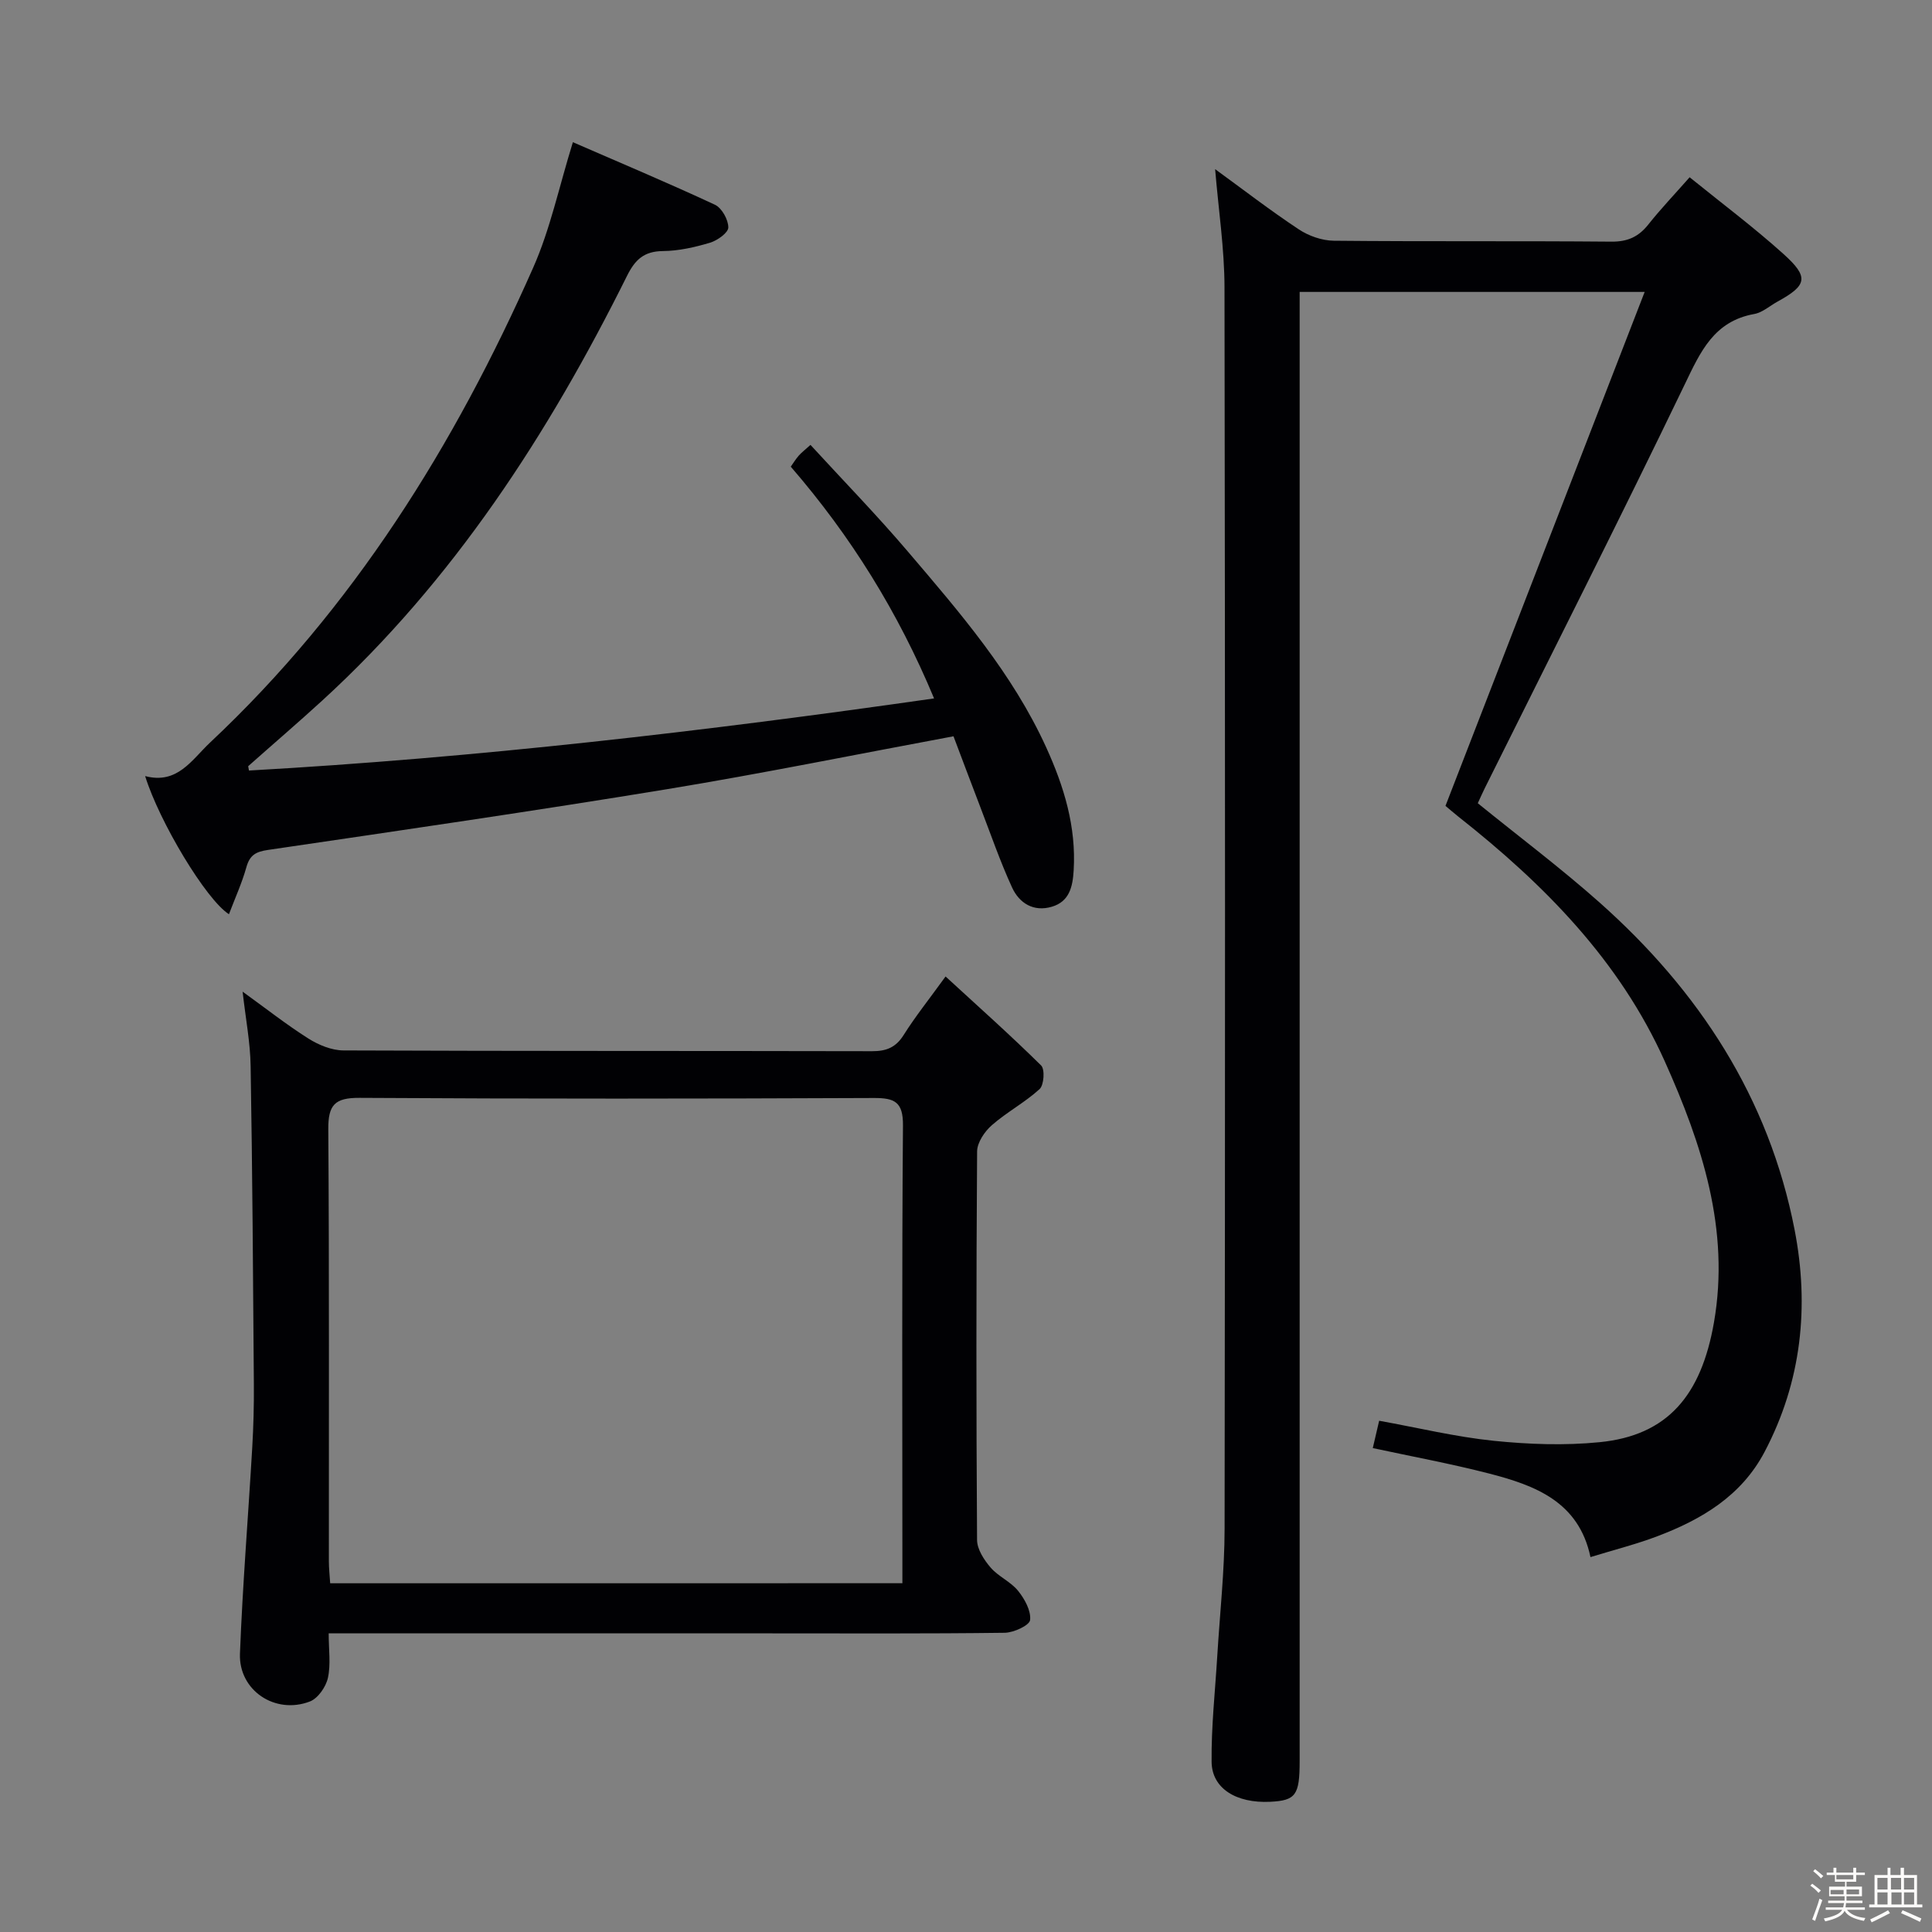 <svg enable-background="new 0 0 400 400" viewBox="0 0 400 400" xmlns="http://www.w3.org/2000/svg"><rect x="0" y="0" width="400" height="400" fill="#808080" stroke="none"/><path d="m374.8 390.4.4-.4c.7.5 1.3 1 1.8 1.4l-.5.5c-.5-.6-1.1-1.1-1.7-1.5zm1 7.3-.6-.3c.5-1.4 1.1-2.8 1.5-4.3.2.1.4.2.6.3-.5 1.3-1 2.8-1.5 4.3zm-.4-10.3.4-.4c.4.3 1 .8 1.7 1.4l-.5.5c-.4-.5-1-1-1.6-1.5zm2.5.3h1.7v-1h.6v1h3.5v-1h.6v1h1.8v.5h-1.8v1.4h-2v1h3.2v2h-3.2v.9h3.3v.5h-3.4c0 .3-.1.6-.1.9h4v.5h-3.7c.7.9 1.9 1.5 3.8 1.7-.1.2-.2.4-.3.6-2.1-.4-3.5-1.1-4-2.1-.4 1-1.8 1.7-4 2.2-.1-.2-.2-.4-.3-.6 2.1-.4 3.4-1 3.8-1.8h-3.4v-.5h3.6c.1-.3.1-.6.2-.9h-3.3v-.5h3.4c0-.3 0-.6 0-.9h-3.2v-2h3.3v-1h-2.1v-1.4h-1.7v-.5zm1.1 3.5v1h2.7c0-.3 0-.4 0-.4 0-.1 0-.2 0-.2 0-.1 0-.2 0-.3h-2.7zm1.2-3v.9h3.5v-.9zm4.7 3h-2.6v.6.4h2.6z" fill="#fcfbfa"/><path d="m393.6 386.7h.6v1.5h2.7v6.1h1.1v.6h-11v-.6h1.1v-6.1h2.7v-1.5h.6v1.5h2.1v-1.5zm-2.7 8.8.4.6c-1.2.6-2.5 1.3-3.8 1.9-.1-.2-.2-.4-.3-.6 1.2-.6 2.5-1.2 3.7-1.9zm-2.2-6.7v2.4h2.1v-2.4zm0 3v2.5h2.1v-2.5zm2.8-3v2.4h2.1v-2.4zm.1 3v2.5h2.1v-2.5h-2.2zm5.9 6.1c-1.4-.7-2.7-1.3-3.9-1.8l.3-.6c1.5.6 2.7 1.2 3.9 1.7zm-1.2-9.1h-2.1v2.4h2.1zm-2.1 3v2.5h2.1v-2.5z" fill="#fcfbfa"/><g fill="#010104"><path d="m299.27 166.85c13.71-35.39 27.31-70.46 41.24-106.41-24.64 0-47.66 0-71.43 0v6.21 297.97c0 7.05-.81 8.16-6.1 8.42-6.99.34-12.07-2.73-12.13-8.26-.08-7.29.73-14.6 1.17-21.89.53-8.79 1.51-17.58 1.52-26.37.12-85.66.12-171.32-.02-256.97-.01-8.07-1.25-16.15-1.94-24.53 5.73 4.17 11.38 8.53 17.31 12.46 2.05 1.36 4.8 2.33 7.24 2.36 19.16.19 38.33.02 57.49.19 3.36.03 5.62-1 7.64-3.54 2.58-3.25 5.45-6.26 8.56-9.79 6.55 5.31 13.22 10.3 19.39 15.85 5.38 4.83 4.96 6.51-1.19 9.89-1.6.88-3.11 2.26-4.82 2.57-8.34 1.5-11.13 7.78-14.4 14.59-13.49 28-27.54 55.73-41.38 83.56-.51 1.03-.97 2.09-1.46 3.14 8.5 6.9 17.15 13.39 25.21 20.55 20.58 18.28 35.07 40.44 40.38 67.75 3.08 15.86 1.46 31.44-6.22 46.01-4.8 9.11-13.02 13.98-22.21 17.46-4.33 1.64-8.84 2.78-13.83 4.31-2.42-11.5-11.5-14.86-21.06-17.32-7.85-2.02-15.83-3.49-24.01-5.25.45-1.93.88-3.78 1.32-5.66 8.08 1.46 15.83 3.34 23.7 4.15 7.25.74 14.69 1.01 21.93.29 14.13-1.39 21.06-9.73 23.69-24.81 3.34-19.18-2.49-36.89-10.18-54.03-9.37-20.9-25-36.68-42.7-50.64-1.05-.84-2.04-1.7-2.71-2.26z"/><path d="m50.23 205.31c4.8 3.46 9.07 6.83 13.64 9.72 2.11 1.33 4.81 2.44 7.24 2.45 36.48.15 72.95.08 109.43.16 2.98.01 4.94-.78 6.57-3.38 2.37-3.77 5.18-7.28 8.66-12.09 6.87 6.31 13.49 12.21 19.79 18.43.8.79.59 4.04-.32 4.88-3.04 2.78-6.79 4.76-9.89 7.48-1.5 1.31-3.03 3.58-3.05 5.42-.19 26.82-.19 53.63-.01 80.45.01 1.94 1.45 4.14 2.81 5.72 1.6 1.86 4.15 2.91 5.68 4.81 1.36 1.68 2.71 4.13 2.49 6.05-.13 1.11-3.38 2.61-5.25 2.64-16.32.21-32.65.12-48.97.12-28.32 0-56.63 0-84.95 0-1.8 0-3.59 0-6.05 0 0 3.38.46 6.42-.16 9.22-.41 1.86-2.05 4.23-3.72 4.88-7.2 2.78-14.78-2.29-14.49-9.9.55-14.27 1.72-28.52 2.55-42.78.25-4.31.36-8.64.33-12.96-.16-21.97-.3-43.94-.67-65.9-.07-4.9-1.03-9.79-1.66-15.42zm136.6 122.48c0-1.61 0-3.2 0-4.78 0-30-.12-59.99.12-89.99.04-4.88-1.71-5.71-6.05-5.69-35.49.15-70.99.19-106.48-.03-5.13-.03-6.48 1.48-6.45 6.49.21 29.83.1 59.66.12 89.49 0 1.45.17 2.89.27 4.52 39.43-.01 78.55-.01 118.47-.01z"/><path d="m193.39 144.6c-7.45-17.89-17.22-33.58-29.67-47.98.53-.75 1.02-1.56 1.64-2.27.54-.62 1.21-1.13 2.44-2.24 6.77 7.38 13.7 14.49 20.12 22.03 10.78 12.65 21.69 25.24 28.69 40.61 3.7 8.13 6.23 16.43 5.68 25.48-.2 3.38-.89 6.43-4.52 7.5-3.79 1.12-6.74-.74-8.23-3.98-2.48-5.4-4.42-11.05-6.56-16.61-1.89-4.93-3.75-9.88-5.57-14.7-20.1 3.74-39.61 7.71-59.23 10.94-27.51 4.52-55.11 8.53-82.7 12.59-2.54.37-3.77 1.08-4.47 3.58-.92 3.28-2.35 6.41-3.61 9.73-4.75-3.03-14.42-19.15-17.35-28.6 6.7 1.77 9.66-3.39 13.45-6.95 29.61-27.8 50.62-61.52 66.9-98.34 3.53-7.97 5.34-16.7 8.21-25.95 9.84 4.28 19.71 8.43 29.41 12.95 1.43.67 2.77 3.09 2.77 4.7 0 1.09-2.26 2.7-3.78 3.16-3.15.94-6.49 1.7-9.76 1.73-3.92.04-5.76 1.77-7.44 5.15-16.27 32.71-35.91 63.04-63.1 87.92-5.03 4.6-10.2 9.03-15.3 13.56-.06.05.04.29.14.92 47.17-2.65 94.08-8.1 141.84-14.93z"/></g></svg>